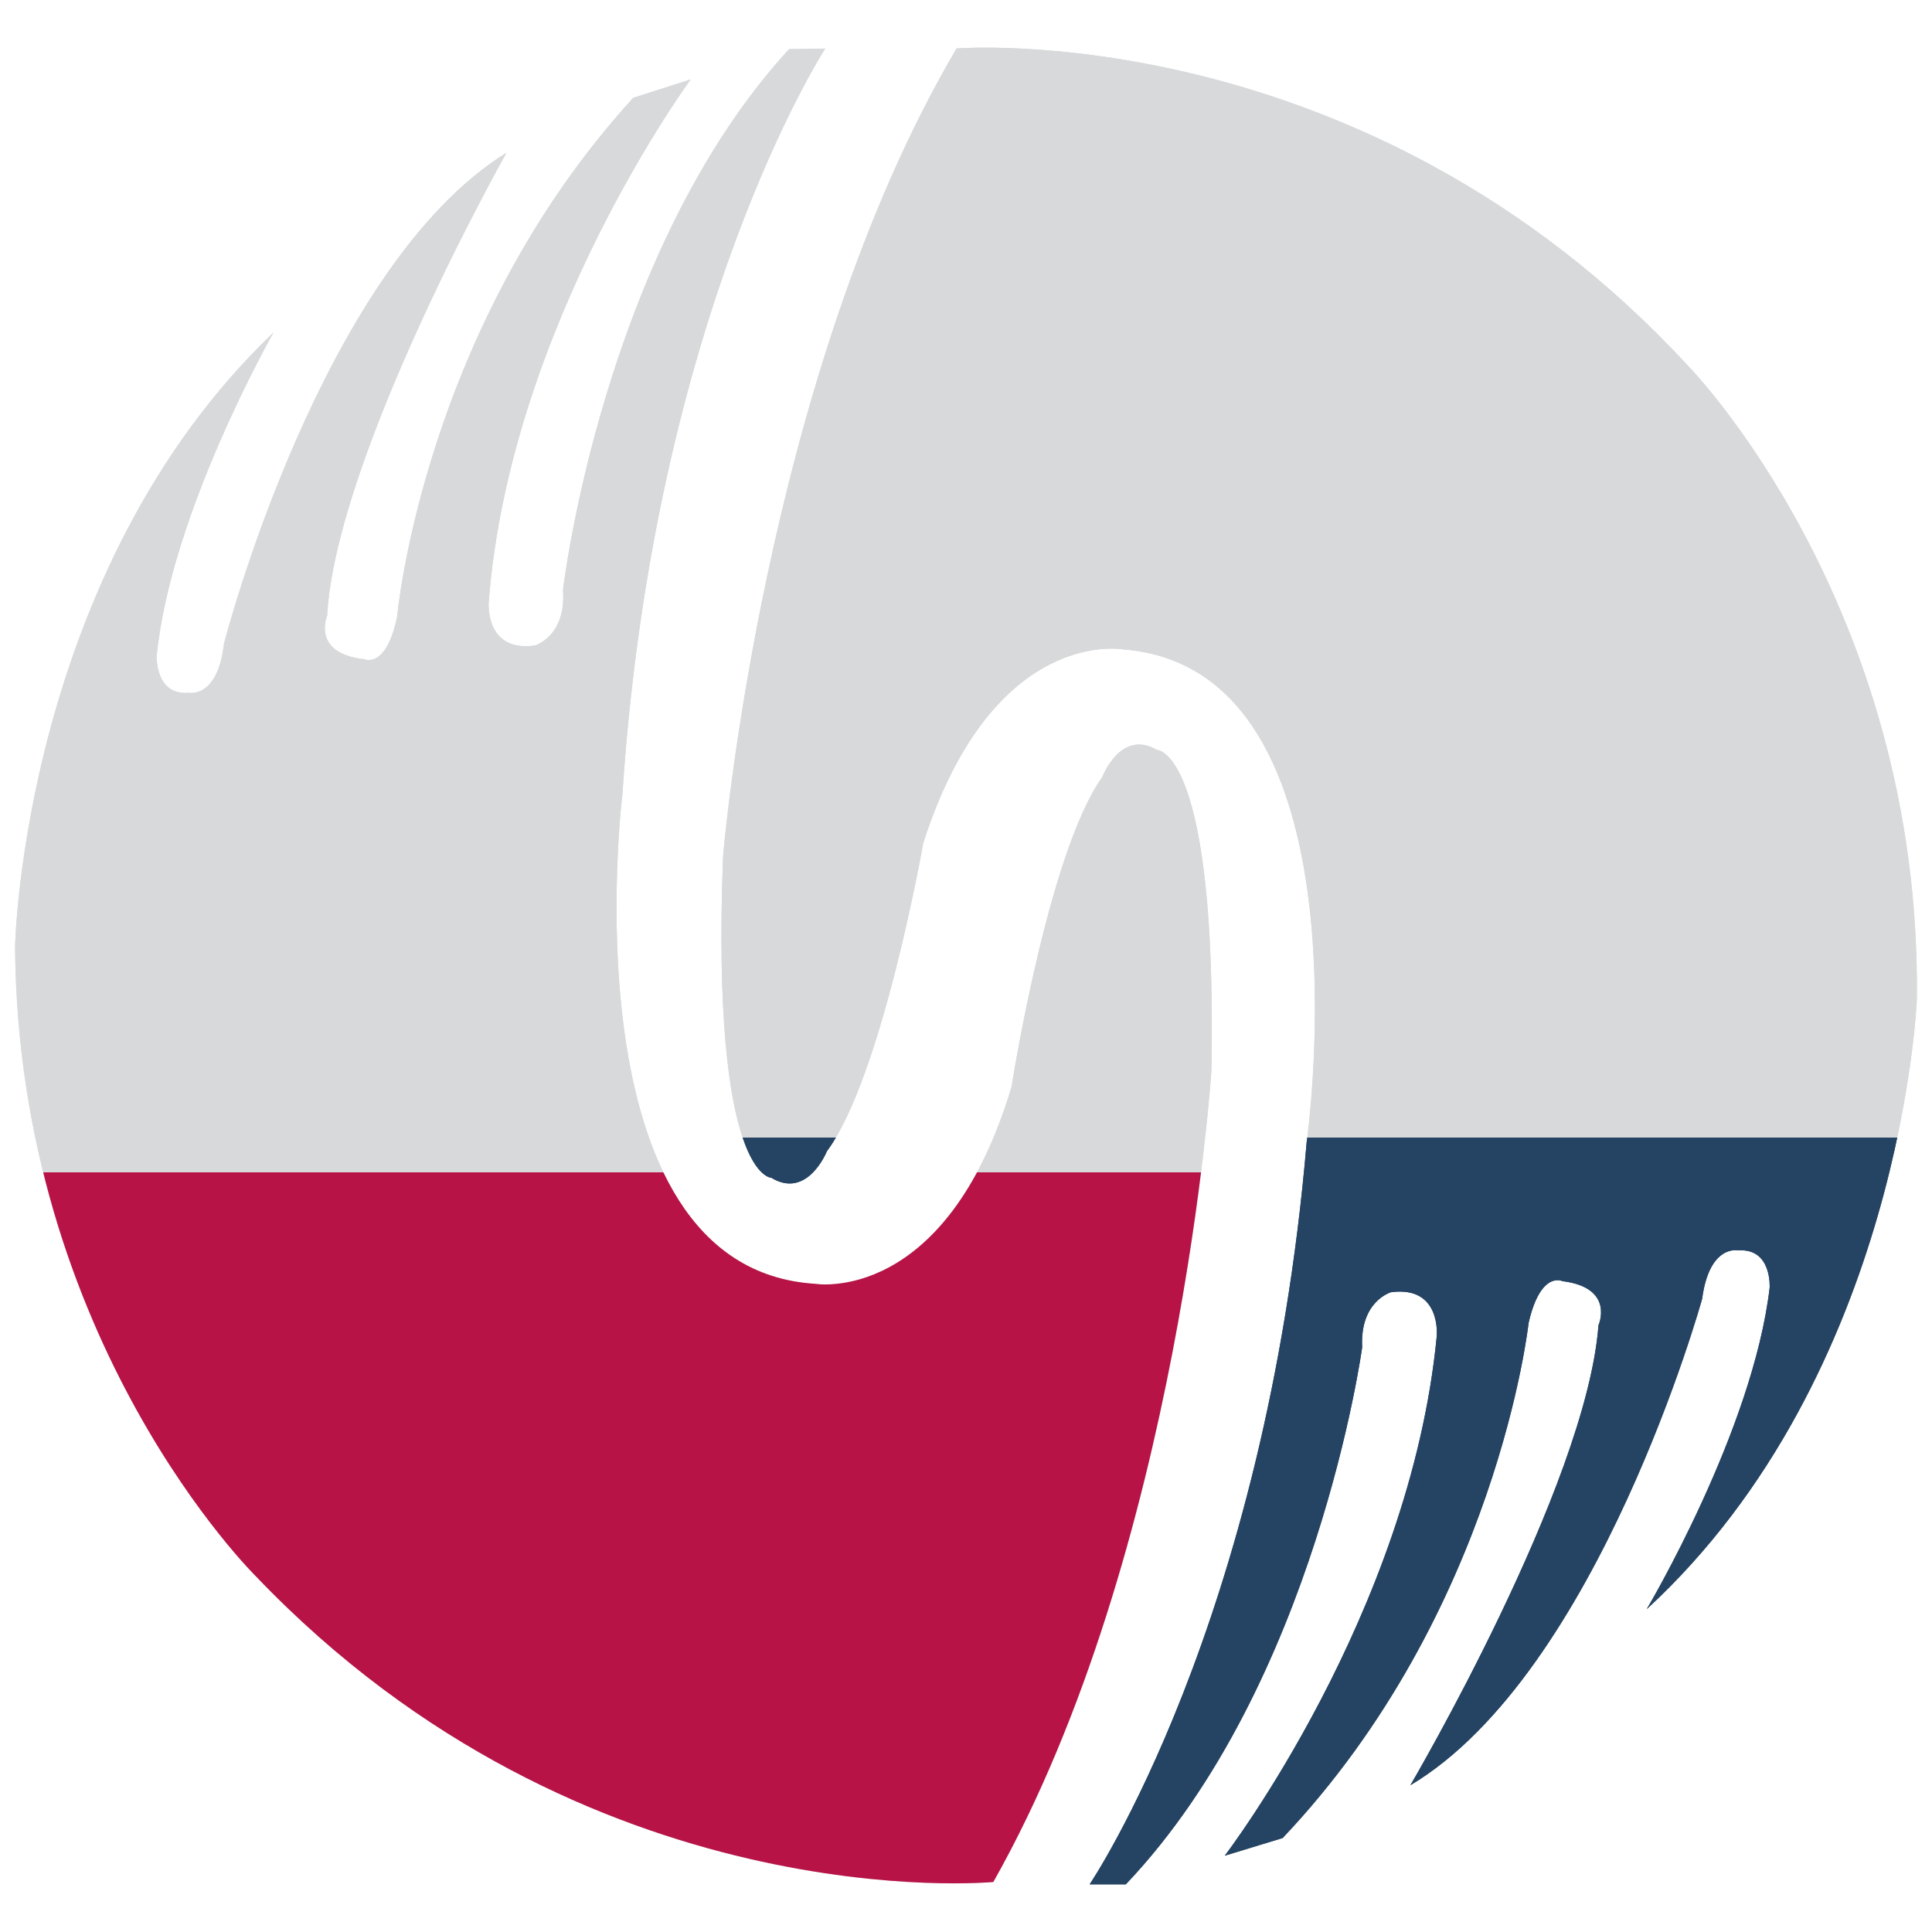 <svg xmlns="http://www.w3.org/2000/svg" xmlns:xlink="http://www.w3.org/1999/xlink" version="1.1" x="0px" y="0px" width="40px" height="40px" viewBox="0 0 64 64" enable-background="new 0 0 64 64" xml:space="preserve">
  <style type="text/css">
    .st0{fill:url(#SVGID_1_);}
    .st3{fill:url(#SVGID_2_);}
  </style>

  <g id="Layer_1">
    <g>
      <path class='st0' fill="#C6CACC" d="M31.688,1.606c0,0,13.512-1.093,24.219,10.5c0,0,7.748,7.875,7.591,21.002c0,0-0.48,12.396-8.948,20.197    c0,0,3.517-5.908,4.072-10.649c0,0,0.083-1.311-1.038-1.235c0,0-0.957-0.218-1.198,1.602c0,0-3.434,12.396-9.666,16.116    c0,0,5.831-9.917,6.232-15.239c0,0,0.558-1.243-1.197-1.461c0,0-0.72-0.363-1.119,1.388c0,0-1.038,9.551-8.148,17.061    l-1.916,0.584c0,0,6.137-8.021,7.022-17.206c0,0,0.164-1.681-1.513-1.46c0,0-1.036,0.291-0.957,1.821    c0,0-1.52,11.155-7.831,17.795h-1.198c0,0,5.834-8.608,7.189-24.575c0,0,2.239-15.677-6.07-16.334c0,0-4.313-0.802-6.631,6.417    c0,0-1.357,7.732-3.194,10.211c0,0-0.64,1.602-1.838,0.874c0,0-1.999,0-1.599-10.647C23.951,28.367,25.284,12.472,31.688,1.606z"/>
      <path class='st2' fill="#D7D9DB" d="M32.905,62.343c0,0-13.49,1.308-24.415-10.112c0,0-7.899-7.749-7.99-20.876c0,0,0.243-12.402,8.559-20.338    c0,0-3.401,5.964-3.869,10.711c0,0-0.057,1.313,1.061,1.222c0,0,0.962,0.2,1.168-1.624c0,0,3.197-12.448,9.358-16.266    c0,0-5.641,10.008-5.941,15.335c0,0-0.534,1.251,1.228,1.441c0,0,0.725,0.352,1.091-1.404c0,0,0.857-9.568,7.822-17.191    l1.905-0.611c0,0-5.985,8.116-6.693,17.316c0,0-0.135,1.68,1.539,1.435c0,0,1.034-0.308,0.922-1.838c0,0,1.306-11.18,7.489-17.915    l1.198-0.018c0,0-5.665,8.698-6.718,24.684c0,0-1.938,15.71,6.382,16.234c0,0,4.33,0.734,6.507-6.522c0,0,1.212-7.75,3.002-10.257    c0,0,0.607-1.615,1.82-0.905c0,0,1.998-0.03,1.8,10.621C40.129,35.464,39.101,51.377,32.905,62.343z"/>
    </g>
  </g>
  <g id="Layer_2">
    <g>
      <linearGradient id="SVGID_1_" x1="0.5" y1="1" x2="0.5" y2="0">
          <stop offset="40%" stop-opacity="1" stop-color="#254463">
           <animate attributeName="offset" values=".10;1;" repeatCount="indefinite" dur="2s"/>    
          </stop>
         <stop offset="0%" stop-opacity="1" stop-color="#D7D9DB">
           <animate attributeName="stop-color" values="#D7D9DB" dur="0s" repeatCount="indefinite"/>
         </stop>
      </linearGradient>

      <linearGradient id="SVGID_2_" x1="0.5" y1="1" x2="0.5" y2="0">
          <stop offset="40%" stop-opacity="1" stop-color="#B71346">
           <animate attributeName="offset" values=".10;1;" repeatCount="indefinite" dur="2s"/>    
          </stop>
         <stop offset="0%" stop-opacity="1" stop-color="#D7D9DB">
           <animate attributeName="stop-color" values="#D7D9DB" dur="0s" repeatCount="indefinite"/>
         </stop>
      </linearGradient>
      <path class='st0' fill="#254463" d="M31.688,1.606c0,0,13.512-1.093,24.219,10.5c0,0,7.748,7.875,7.591,21.002c0,0-0.48,12.396-8.948,20.197    c0,0,3.517-5.908,4.072-10.649c0,0,0.083-1.311-1.038-1.235c0,0-0.957-0.218-1.198,1.602c0,0-3.434,12.396-9.666,16.116    c0,0,5.831-9.917,6.232-15.239c0,0,0.558-1.243-1.197-1.461c0,0-0.72-0.363-1.119,1.388c0,0-1.038,9.551-8.148,17.061    l-1.916,0.584c0,0,6.137-8.021,7.022-17.206c0,0,0.164-1.681-1.513-1.46c0,0-1.036,0.291-0.957,1.821    c0,0-1.52,11.155-7.831,17.795h-1.198c0,0,5.834-8.608,7.189-24.575c0,0,2.239-15.677-6.07-16.334c0,0-4.313-0.802-6.631,6.417    c0,0-1.357,7.732-3.194,10.211c0,0-0.64,1.602-1.838,0.874c0,0-1.999,0-1.599-10.647C23.951,28.367,25.284,12.472,31.688,1.606z"/>
      <path class='st3' fill="#B71346" d="M32.905,62.343c0,0-13.49,1.308-24.415-10.112c0,0-7.899-7.749-7.99-20.876c0,0,0.243-12.402,8.559-20.338    c0,0-3.401,5.964-3.869,10.711c0,0-0.057,1.313,1.061,1.222c0,0,0.962,0.2,1.168-1.624c0,0,3.197-12.448,9.358-16.266    c0,0-5.641,10.008-5.941,15.335c0,0-0.534,1.251,1.228,1.441c0,0,0.725,0.352,1.091-1.404c0,0,0.857-9.568,7.822-17.191    l1.905-0.611c0,0-5.985,8.116-6.693,17.316c0,0-0.135,1.68,1.539,1.435c0,0,1.034-0.308,0.922-1.838c0,0,1.306-11.18,7.489-17.915    l1.198-0.018c0,0-5.665,8.698-6.718,24.684c0,0-1.938,15.71,6.382,16.234c0,0,4.33,0.734,6.507-6.522c0,0,1.212-7.75,3.002-10.257    c0,0,0.607-1.615,1.82-0.905c0,0,1.998-0.03,1.8,10.621C40.129,35.464,39.101,51.377,32.905,62.343z"/>
    </g>
  </g>
</svg>